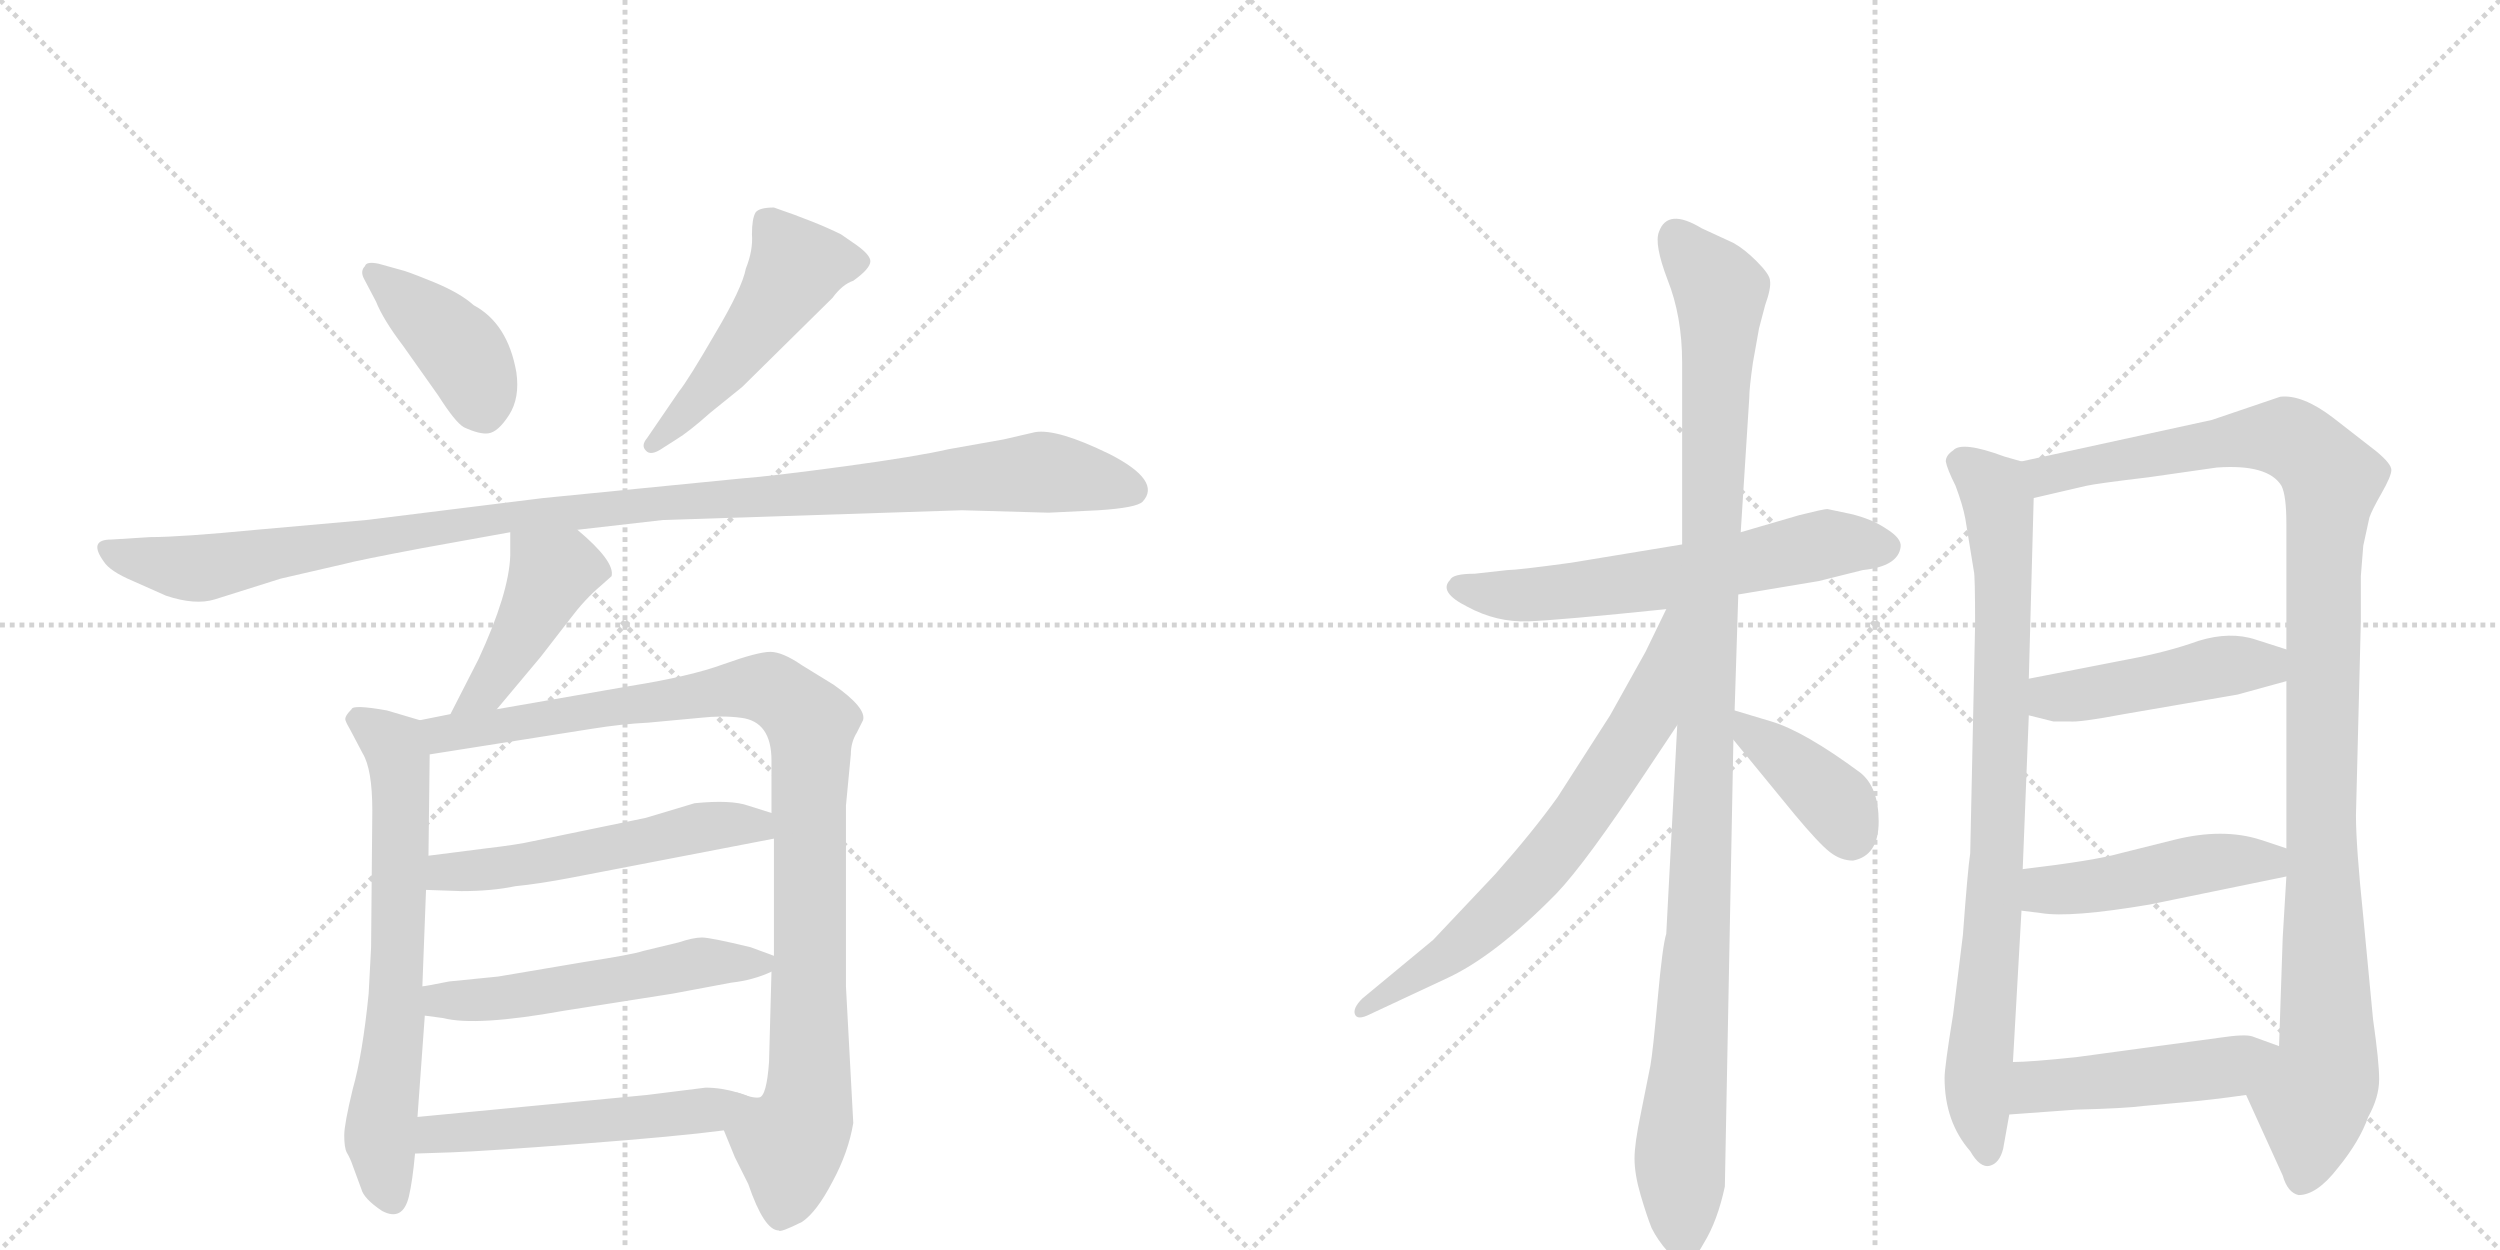 <svg version="1.1" viewBox="0 0 2048 1024" xmlns="http://www.w3.org/2000/svg">
  <g stroke="lightgray" stroke-dasharray="1,1" stroke-width="1" transform="scale(4, 4)">
    <line x1="0" y1="0" x2="256" y2="256"></line>
    <line x1="256" y1="0" x2="0" y2="256"></line>
    <line x1="128" y1="0" x2="128" y2="256"></line>
    <line x1="0" y1="128" x2="256" y2="128"></line>
    <line x1="256" y1="0" x2="512" y2="256"></line>
    <line x1="512" y1="0" x2="256" y2="256"></line>
    <line x1="384" y1="0" x2="384" y2="256"></line>
    <line x1="256" y1="128" x2="512" y2="128"></line>
  </g>
<g transform="scale(1, -1) translate(0, -850)">
   <style type="text/css">
    @keyframes keyframes0 {
      from {
       stroke: black;
       stroke-dashoffset: 407;
       stroke-width: 128;
       }
       57% {
       animation-timing-function: step-end;
       stroke: black;
       stroke-dashoffset: 0;
       stroke-width: 128;
       }
       to {
       stroke: black;
       stroke-width: 1024;
       }
       }
       #make-me-a-hanzi-animation-0 {
         animation: keyframes0 0.581s both;
         animation-delay: 0s;
         animation-timing-function: linear;
       }
    @keyframes keyframes1 {
      from {
       stroke: black;
       stroke-dashoffset: 497;
       stroke-width: 128;
       }
       62% {
       animation-timing-function: step-end;
       stroke: black;
       stroke-dashoffset: 0;
       stroke-width: 128;
       }
       to {
       stroke: black;
       stroke-width: 1024;
       }
       }
       #make-me-a-hanzi-animation-1 {
         animation: keyframes1 0.654s both;
         animation-delay: 0.581s;
         animation-timing-function: linear;
       }
    @keyframes keyframes2 {
      from {
       stroke: black;
       stroke-dashoffset: 1104;
       stroke-width: 128;
       }
       78% {
       animation-timing-function: step-end;
       stroke: black;
       stroke-dashoffset: 0;
       stroke-width: 128;
       }
       to {
       stroke: black;
       stroke-width: 1024;
       }
       }
       #make-me-a-hanzi-animation-2 {
         animation: keyframes2 1.148s both;
         animation-delay: 1.236s;
         animation-timing-function: linear;
       }
    @keyframes keyframes3 {
      from {
       stroke: black;
       stroke-dashoffset: 433;
       stroke-width: 128;
       }
       58% {
       animation-timing-function: step-end;
       stroke: black;
       stroke-dashoffset: 0;
       stroke-width: 128;
       }
       to {
       stroke: black;
       stroke-width: 1024;
       }
       }
       #make-me-a-hanzi-animation-3 {
         animation: keyframes3 0.602s both;
         animation-delay: 2.384s;
         animation-timing-function: linear;
       }
    @keyframes keyframes4 {
      from {
       stroke: black;
       stroke-dashoffset: 664;
       stroke-width: 128;
       }
       68% {
       animation-timing-function: step-end;
       stroke: black;
       stroke-dashoffset: 0;
       stroke-width: 128;
       }
       to {
       stroke: black;
       stroke-width: 1024;
       }
       }
       #make-me-a-hanzi-animation-4 {
         animation: keyframes4 0.79s both;
         animation-delay: 2.986s;
         animation-timing-function: linear;
       }
    @keyframes keyframes5 {
      from {
       stroke: black;
       stroke-dashoffset: 987;
       stroke-width: 128;
       }
       76% {
       animation-timing-function: step-end;
       stroke: black;
       stroke-dashoffset: 0;
       stroke-width: 128;
       }
       to {
       stroke: black;
       stroke-width: 1024;
       }
       }
       #make-me-a-hanzi-animation-5 {
         animation: keyframes5 1.053s both;
         animation-delay: 3.777s;
         animation-timing-function: linear;
       }
    @keyframes keyframes6 {
      from {
       stroke: black;
       stroke-dashoffset: 534;
       stroke-width: 128;
       }
       63% {
       animation-timing-function: step-end;
       stroke: black;
       stroke-dashoffset: 0;
       stroke-width: 128;
       }
       to {
       stroke: black;
       stroke-width: 1024;
       }
       }
       #make-me-a-hanzi-animation-6 {
         animation: keyframes6 0.685s both;
         animation-delay: 4.83s;
         animation-timing-function: linear;
       }
    @keyframes keyframes7 {
      from {
       stroke: black;
       stroke-dashoffset: 537;
       stroke-width: 128;
       }
       64% {
       animation-timing-function: step-end;
       stroke: black;
       stroke-dashoffset: 0;
       stroke-width: 128;
       }
       to {
       stroke: black;
       stroke-width: 1024;
       }
       }
       #make-me-a-hanzi-animation-7 {
         animation: keyframes7 0.687s both;
         animation-delay: 5.515s;
         animation-timing-function: linear;
       }
    @keyframes keyframes8 {
      from {
       stroke: black;
       stroke-dashoffset: 512;
       stroke-width: 128;
       }
       63% {
       animation-timing-function: step-end;
       stroke: black;
       stroke-dashoffset: 0;
       stroke-width: 128;
       }
       to {
       stroke: black;
       stroke-width: 1024;
       }
       }
       #make-me-a-hanzi-animation-8 {
         animation: keyframes8 0.667s both;
         animation-delay: 6.202s;
         animation-timing-function: linear;
       }
    @keyframes keyframes9 {
      from {
       stroke: black;
       stroke-dashoffset: 609;
       stroke-width: 128;
       }
       66% {
       animation-timing-function: step-end;
       stroke: black;
       stroke-dashoffset: 0;
       stroke-width: 128;
       }
       to {
       stroke: black;
       stroke-width: 1024;
       }
       }
       #make-me-a-hanzi-animation-9 {
         animation: keyframes9 0.746s both;
         animation-delay: 6.868s;
         animation-timing-function: linear;
       }
    @keyframes keyframes10 {
      from {
       stroke: black;
       stroke-dashoffset: 1101;
       stroke-width: 128;
       }
       78% {
       animation-timing-function: step-end;
       stroke: black;
       stroke-dashoffset: 0;
       stroke-width: 128;
       }
       to {
       stroke: black;
       stroke-width: 1024;
       }
       }
       #make-me-a-hanzi-animation-10 {
         animation: keyframes10 1.146s both;
         animation-delay: 7.614s;
         animation-timing-function: linear;
       }
    @keyframes keyframes11 {
      from {
       stroke: black;
       stroke-dashoffset: 681;
       stroke-width: 128;
       }
       69% {
       animation-timing-function: step-end;
       stroke: black;
       stroke-dashoffset: 0;
       stroke-width: 128;
       }
       to {
       stroke: black;
       stroke-width: 1024;
       }
       }
       #make-me-a-hanzi-animation-11 {
         animation: keyframes11 0.804s both;
         animation-delay: 8.76s;
         animation-timing-function: linear;
       }
    @keyframes keyframes12 {
      from {
       stroke: black;
       stroke-dashoffset: 392;
       stroke-width: 128;
       }
       56% {
       animation-timing-function: step-end;
       stroke: black;
       stroke-dashoffset: 0;
       stroke-width: 128;
       }
       to {
       stroke: black;
       stroke-width: 1024;
       }
       }
       #make-me-a-hanzi-animation-12 {
         animation: keyframes12 0.569s both;
         animation-delay: 9.564s;
         animation-timing-function: linear;
       }
    @keyframes keyframes13 {
      from {
       stroke: black;
       stroke-dashoffset: 837;
       stroke-width: 128;
       }
       73% {
       animation-timing-function: step-end;
       stroke: black;
       stroke-dashoffset: 0;
       stroke-width: 128;
       }
       to {
       stroke: black;
       stroke-width: 1024;
       }
       }
       #make-me-a-hanzi-animation-13 {
         animation: keyframes13 0.931s both;
         animation-delay: 10.133s;
         animation-timing-function: linear;
       }
    @keyframes keyframes14 {
      from {
       stroke: black;
       stroke-dashoffset: 1097;
       stroke-width: 128;
       }
       78% {
       animation-timing-function: step-end;
       stroke: black;
       stroke-dashoffset: 0;
       stroke-width: 128;
       }
       to {
       stroke: black;
       stroke-width: 1024;
       }
       }
       #make-me-a-hanzi-animation-14 {
         animation: keyframes14 1.143s both;
         animation-delay: 11.064s;
         animation-timing-function: linear;
       }
    @keyframes keyframes15 {
      from {
       stroke: black;
       stroke-dashoffset: 458;
       stroke-width: 128;
       }
       60% {
       animation-timing-function: step-end;
       stroke: black;
       stroke-dashoffset: 0;
       stroke-width: 128;
       }
       to {
       stroke: black;
       stroke-width: 1024;
       }
       }
       #make-me-a-hanzi-animation-15 {
         animation: keyframes15 0.623s both;
         animation-delay: 12.207s;
         animation-timing-function: linear;
       }
    @keyframes keyframes16 {
      from {
       stroke: black;
       stroke-dashoffset: 467;
       stroke-width: 128;
       }
       60% {
       animation-timing-function: step-end;
       stroke: black;
       stroke-dashoffset: 0;
       stroke-width: 128;
       }
       to {
       stroke: black;
       stroke-width: 1024;
       }
       }
       #make-me-a-hanzi-animation-16 {
         animation: keyframes16 0.63s both;
         animation-delay: 12.83s;
         animation-timing-function: linear;
       }
    @keyframes keyframes17 {
      from {
       stroke: black;
       stroke-dashoffset: 475;
       stroke-width: 128;
       }
       61% {
       animation-timing-function: step-end;
       stroke: black;
       stroke-dashoffset: 0;
       stroke-width: 128;
       }
       to {
       stroke: black;
       stroke-width: 1024;
       }
       }
       #make-me-a-hanzi-animation-17 {
         animation: keyframes17 0.637s both;
         animation-delay: 13.46s;
         animation-timing-function: linear;
       }
</style>
<path d="M 298 622 L 308 603 Q 314 588 330 567 L 359 526 Q 373 504 380 500 Q 393 494 400 495 Q 408 496 417 510 Q 426 524 423 545 Q 416 585 388 600 Q 377 610 355 619 Q 333 628 328 629 L 310 634 Q 300 636 299 632 Q 295 628 298 622 Z" fill="lightgray"></path> 
<path d="M 543 483 L 554 490 Q 564 496 582 512 L 608 533 L 682 606 Q 690 617 699 620 Q 713 630 713 636 Q 713 641 702 649 L 689 658 Q 669 668 634 680 Q 622 680 619 676 Q 616 671 616 658 Q 617 645 611 630 Q 608 614 586 577 Q 564 539 556 529 L 530 491 Q 525 485 529 481 Q 533 476 543 483 Z" fill="lightgray"></path> 
<path d="M 543 424 L 788 432 L 859 430 L 900 432 Q 931 434 936 439 Q 952 456 909 478 Q 866 499 848 496 L 822 490 L 777 482 Q 751 476 692 468 Q 633 460 607 458 L 445 442 L 300 424 L 210 416 Q 148 410 123 410 L 91 408 Q 72 408 85 390 Q 90 382 109 374 L 136 362 Q 160 354 176 359 L 230 376 L 282 388 Q 293 391 346 401 L 418 414 L 473 416 L 543 424 Z" fill="lightgray"></path> 
<path d="M 418 414 L 418 395 Q 417 364 392 310 L 369 265 C 355 238 388 246 407 269 L 443 312 L 467 343 Q 479 359 492 370 L 501 378 Q 504 390 473 416 C 450 436 418 444 418 414 Z" fill="lightgray"></path> 
<path d="M 344 260 L 317 268 Q 289 273 288 269 Q 282 263 283 260 Q 284 257 287 252 L 297 233 Q 305 220 305 186 L 304 74 L 302 36 Q 297 -14 289 -42 Q 282 -71 282 -80 Q 282 -90 284 -94 Q 287 -99 289 -105 L 296 -124 Q 298 -132 313 -142 Q 330 -151 335 -130 Q 338 -117 340 -95 L 342 -65 L 348 18 L 346 42 L 349 121 L 351 149 L 352 232 C 352 258 352 258 344 260 Z" fill="lightgray"></path> 
<path d="M 369 265 L 344 260 C 315 254 322 227 352 232 L 485 253 Q 510 257 531 258 L 574 262 Q 592 264 607 262 Q 632 259 632 227 L 632 184 L 634 163 L 634 67 L 632 54 L 630 -20 Q 628 -48 622 -49 Q 617 -50 604 -45 C 580 -45 582 -48 593 -76 L 602 -98 L 613 -120 Q 626 -158 638 -158 Q 639 -160 657 -151 Q 669 -143 682 -118 Q 695 -94 699 -70 L 693 42 L 693 190 L 697 232 Q 697 242 702 250 L 707 260 Q 710 270 683 289 L 657 305 Q 641 316 631 316 Q 621 316 593 306 Q 566 296 516 288 L 407 269 L 369 265 Z" fill="lightgray"></path> 
<path d="M 349 121 L 378 120 Q 403 120 422 124 Q 442 126 468 131 L 634 163 C 663 169 661 175 632 184 L 613 190 Q 599 195 569 192 L 529 180 L 437 161 Q 424 158 398 155 L 351 149 C 321 145 319 122 349 121 Z" fill="lightgray"></path> 
<path d="M 348 18 L 363 16 Q 390 9 462 22 L 551 36 L 599 45 Q 617 47 632 54 C 650 61 650 61 634 67 L 615 74 Q 582 82 575 82 Q 568 82 556 78 L 527 71 Q 518 68 479 62 L 408 50 L 368 46 Q 348 42 346 42 C 316 37 318 22 348 18 Z" fill="lightgray"></path> 
<path d="M 340 -95 L 370 -94 Q 398 -93 476 -87 Q 555 -81 593 -76 C 623 -72 633 -52 604 -45 Q 591 -41 578 -41 L 530 -47 L 342 -65 C 312 -68 310 -96 340 -95 Z" fill="lightgray"></path> 
<path d="M 1424 363 L 1490 374 L 1526 383 Q 1555 386 1557 402 Q 1558 409 1545 417 Q 1533 425 1516 429 L 1497 433 Q 1494 433 1474 428 L 1426 414 L 1378 404 L 1287 389 Q 1243 383 1235 383 L 1208 380 Q 1190 380 1188 375 Q 1178 365 1202 353 Q 1226 340 1252 341 Q 1278 342 1365 351 L 1424 363 Z" fill="lightgray"></path> 
<path d="M 1421 268 L 1424 363 L 1426 414 L 1433 524 Q 1433 532 1436 553 L 1441 581 L 1446 600 Q 1451 614 1450 620 Q 1450 625 1439 636 Q 1429 646 1420 651 L 1394 663 Q 1366 680 1359 660 Q 1355 650 1366 621 Q 1378 591 1378 553 L 1378 404 L 1374 256 L 1365 85 Q 1362 76 1358 32 Q 1354 -12 1352 -23 L 1344 -63 Q 1339 -87 1339 -99 Q 1339 -112 1344 -129 Q 1349 -146 1353 -156 Q 1358 -166 1366 -175 Q 1375 -184 1381 -184 Q 1386 -186 1396 -168 Q 1407 -150 1413 -122 L 1420 244 L 1421 268 Z" fill="lightgray"></path> 
<path d="M 1365 351 L 1348 316 L 1319 264 L 1276 197 Q 1256 169 1225 134 L 1174 80 L 1116 32 Q 1108 24 1110 19 Q 1112 14 1122 19 L 1184 48 Q 1224 66 1275 118 Q 1299 143 1350 220 L 1374 256 C 1450 369 1378 378 1365 351 Z" fill="lightgray"></path> 
<path d="M 1518 145 Q 1539 149 1539 177 Q 1539 205 1524 217 Q 1478 251 1451 259 L 1421 268 C 1394 276 1401 267 1420 244 L 1470 183 Q 1490 159 1499 152 Q 1508 145 1518 145 Z" fill="lightgray"></path> 
<path d="M 1656 472 L 1642 476 Q 1607 489 1600 481 Q 1594 477 1594 472 Q 1595 466 1602 452 Q 1608 436 1610 425 L 1617 382 Q 1618 379 1618 338 L 1614 151 Q 1612 138 1608 84 L 1600 19 Q 1593 -24 1593 -33 Q 1593 -69 1614 -93 Q 1622 -107 1630 -105 Q 1638 -103 1641 -91 L 1646 -63 L 1649 -20 L 1656 104 L 1657 138 L 1662 264 L 1662 294 L 1666 442 C 1667 469 1667 469 1656 472 Z" fill="lightgray"></path> 
<path d="M 1934 378 L 1936 403 L 1941 426 Q 1943 432 1951 446 Q 1959 460 1959 465 Q 1959 470 1947 480 L 1911 508 Q 1886 527 1868 525 L 1812 506 L 1656 472 C 1627 466 1637 435 1666 442 L 1709 452 Q 1718 454 1760 459 L 1816 467 Q 1858 470 1869 452 Q 1873 444 1873 421 L 1873 318 L 1873 292 L 1873 155 L 1873 132 L 1870 82 L 1867 -7 C 1866 -37 1828 -20 1840 -47 L 1870 -113 Q 1874 -127 1883 -129 Q 1898 -129 1915 -107 Q 1933 -85 1940 -65 Q 1949 -49 1949 -34 Q 1949 -20 1944 15 L 1936 99 Q 1930 157 1930 182 L 1934 341 L 1934 378 Z" fill="lightgray"></path> 
<path d="M 1662 264 L 1682 259 L 1695 259 Q 1703 258 1740 265 L 1833 281 L 1873 292 C 1902 300 1902 309 1873 318 L 1848 326 Q 1827 333 1801 325 Q 1776 316 1744 310 L 1662 294 C 1633 288 1633 271 1662 264 Z" fill="lightgray"></path> 
<path d="M 1656 104 L 1672 102 Q 1696 98 1761 109 L 1873 132 C 1902 138 1901 146 1873 155 L 1852 162 Q 1821 172 1781 162 L 1737 151 Q 1716 145 1657 138 C 1627 134 1626 108 1656 104 Z" fill="lightgray"></path> 
<path d="M 1646 -63 L 1701 -59 Q 1741 -58 1756 -56 L 1789 -53 Q 1812 -51 1840 -47 C 1870 -43 1895 -17 1867 -7 L 1845 1 Q 1839 3 1819 0 L 1701 -16 Q 1663 -20 1649 -20 C 1619 -21 1616 -65 1646 -63 Z" fill="lightgray"></path> 
      <clipPath id="make-me-a-hanzi-clip-0">
      <path d="M 298 622 L 308 603 Q 314 588 330 567 L 359 526 Q 373 504 380 500 Q 393 494 400 495 Q 408 496 417 510 Q 426 524 423 545 Q 416 585 388 600 Q 377 610 355 619 Q 333 628 328 629 L 310 634 Q 300 636 299 632 Q 295 628 298 622 Z" fill="lightgray"></path>
      </clipPath>
      <path clip-path="url(#make-me-a-hanzi-clip-0)" d="M 306 626 L 377 564 L 397 511 " fill="none" id="make-me-a-hanzi-animation-0" stroke-dasharray="279 558" stroke-linecap="round"></path>

      <clipPath id="make-me-a-hanzi-clip-1">
      <path d="M 543 483 L 554 490 Q 564 496 582 512 L 608 533 L 682 606 Q 690 617 699 620 Q 713 630 713 636 Q 713 641 702 649 L 689 658 Q 669 668 634 680 Q 622 680 619 676 Q 616 671 616 658 Q 617 645 611 630 Q 608 614 586 577 Q 564 539 556 529 L 530 491 Q 525 485 529 481 Q 533 476 543 483 Z" fill="lightgray"></path>
      </clipPath>
      <path clip-path="url(#make-me-a-hanzi-clip-1)" d="M 705 636 L 652 632 L 607 565 L 536 485 " fill="none" id="make-me-a-hanzi-animation-1" stroke-dasharray="369 738" stroke-linecap="round"></path>

      <clipPath id="make-me-a-hanzi-clip-2">
      <path d="M 543 424 L 788 432 L 859 430 L 900 432 Q 931 434 936 439 Q 952 456 909 478 Q 866 499 848 496 L 822 490 L 777 482 Q 751 476 692 468 Q 633 460 607 458 L 445 442 L 300 424 L 210 416 Q 148 410 123 410 L 91 408 Q 72 408 85 390 Q 90 382 109 374 L 136 362 Q 160 354 176 359 L 230 376 L 282 388 Q 293 391 346 401 L 418 414 L 473 416 L 543 424 Z" fill="lightgray"></path>
      </clipPath>
      <path clip-path="url(#make-me-a-hanzi-clip-2)" d="M 88 399 L 160 384 L 323 413 L 542 439 L 849 463 L 928 449 " fill="none" id="make-me-a-hanzi-animation-2" stroke-dasharray="976 1952" stroke-linecap="round"></path>

      <clipPath id="make-me-a-hanzi-clip-3">
      <path d="M 418 414 L 418 395 Q 417 364 392 310 L 369 265 C 355 238 388 246 407 269 L 443 312 L 467 343 Q 479 359 492 370 L 501 378 Q 504 390 473 416 C 450 436 418 444 418 414 Z" fill="lightgray"></path>
      </clipPath>
      <path clip-path="url(#make-me-a-hanzi-clip-3)" d="M 425 409 L 452 380 L 399 285 L 375 269 " fill="none" id="make-me-a-hanzi-animation-3" stroke-dasharray="305 610" stroke-linecap="round"></path>

      <clipPath id="make-me-a-hanzi-clip-4">
      <path d="M 344 260 L 317 268 Q 289 273 288 269 Q 282 263 283 260 Q 284 257 287 252 L 297 233 Q 305 220 305 186 L 304 74 L 302 36 Q 297 -14 289 -42 Q 282 -71 282 -80 Q 282 -90 284 -94 Q 287 -99 289 -105 L 296 -124 Q 298 -132 313 -142 Q 330 -151 335 -130 Q 338 -117 340 -95 L 342 -65 L 348 18 L 346 42 L 349 121 L 351 149 L 352 232 C 352 258 352 258 344 260 Z" fill="lightgray"></path>
      </clipPath>
      <path clip-path="url(#make-me-a-hanzi-clip-4)" d="M 293 260 L 323 237 L 328 212 L 324 13 L 312 -83 L 321 -131 " fill="none" id="make-me-a-hanzi-animation-4" stroke-dasharray="536 1072" stroke-linecap="round"></path>

      <clipPath id="make-me-a-hanzi-clip-5">
      <path d="M 369 265 L 344 260 C 315 254 322 227 352 232 L 485 253 Q 510 257 531 258 L 574 262 Q 592 264 607 262 Q 632 259 632 227 L 632 184 L 634 163 L 634 67 L 632 54 L 630 -20 Q 628 -48 622 -49 Q 617 -50 604 -45 C 580 -45 582 -48 593 -76 L 602 -98 L 613 -120 Q 626 -158 638 -158 Q 639 -160 657 -151 Q 669 -143 682 -118 Q 695 -94 699 -70 L 693 42 L 693 190 L 697 232 Q 697 242 702 250 L 707 260 Q 710 270 683 289 L 657 305 Q 641 316 631 316 Q 621 316 593 306 Q 566 296 516 288 L 407 269 L 369 265 Z" fill="lightgray"></path>
      </clipPath>
      <path clip-path="url(#make-me-a-hanzi-clip-5)" d="M 352 255 L 372 249 L 609 287 L 635 284 L 659 264 L 665 228 L 664 -23 L 639 -146 " fill="none" id="make-me-a-hanzi-animation-5" stroke-dasharray="859 1718" stroke-linecap="round"></path>

      <clipPath id="make-me-a-hanzi-clip-6">
      <path d="M 349 121 L 378 120 Q 403 120 422 124 Q 442 126 468 131 L 634 163 C 663 169 661 175 632 184 L 613 190 Q 599 195 569 192 L 529 180 L 437 161 Q 424 158 398 155 L 351 149 C 321 145 319 122 349 121 Z" fill="lightgray"></path>
      </clipPath>
      <path clip-path="url(#make-me-a-hanzi-clip-6)" d="M 356 128 L 365 136 L 441 143 L 568 171 L 613 175 L 625 167 " fill="none" id="make-me-a-hanzi-animation-6" stroke-dasharray="406 812" stroke-linecap="round"></path>

      <clipPath id="make-me-a-hanzi-clip-7">
      <path d="M 348 18 L 363 16 Q 390 9 462 22 L 551 36 L 599 45 Q 617 47 632 54 C 650 61 650 61 634 67 L 615 74 Q 582 82 575 82 Q 568 82 556 78 L 527 71 Q 518 68 479 62 L 408 50 L 368 46 Q 348 42 346 42 C 316 37 318 22 348 18 Z" fill="lightgray"></path>
      </clipPath>
      <path clip-path="url(#make-me-a-hanzi-clip-7)" d="M 350 36 L 370 30 L 415 32 L 573 61 L 627 61 " fill="none" id="make-me-a-hanzi-animation-7" stroke-dasharray="409 818" stroke-linecap="round"></path>

      <clipPath id="make-me-a-hanzi-clip-8">
      <path d="M 340 -95 L 370 -94 Q 398 -93 476 -87 Q 555 -81 593 -76 C 623 -72 633 -52 604 -45 Q 591 -41 578 -41 L 530 -47 L 342 -65 C 312 -68 310 -96 340 -95 Z" fill="lightgray"></path>
      </clipPath>
      <path clip-path="url(#make-me-a-hanzi-clip-8)" d="M 347 -88 L 357 -79 L 574 -60 L 596 -48 " fill="none" id="make-me-a-hanzi-animation-8" stroke-dasharray="384 768" stroke-linecap="round"></path>

      <clipPath id="make-me-a-hanzi-clip-9">
      <path d="M 1424 363 L 1490 374 L 1526 383 Q 1555 386 1557 402 Q 1558 409 1545 417 Q 1533 425 1516 429 L 1497 433 Q 1494 433 1474 428 L 1426 414 L 1378 404 L 1287 389 Q 1243 383 1235 383 L 1208 380 Q 1190 380 1188 375 Q 1178 365 1202 353 Q 1226 340 1252 341 Q 1278 342 1365 351 L 1424 363 Z" fill="lightgray"></path>
      </clipPath>
      <path clip-path="url(#make-me-a-hanzi-clip-9)" d="M 1196 368 L 1273 364 L 1368 376 L 1497 405 L 1545 402 " fill="none" id="make-me-a-hanzi-animation-9" stroke-dasharray="481 962" stroke-linecap="round"></path>

      <clipPath id="make-me-a-hanzi-clip-10">
      <path d="M 1421 268 L 1424 363 L 1426 414 L 1433 524 Q 1433 532 1436 553 L 1441 581 L 1446 600 Q 1451 614 1450 620 Q 1450 625 1439 636 Q 1429 646 1420 651 L 1394 663 Q 1366 680 1359 660 Q 1355 650 1366 621 Q 1378 591 1378 553 L 1378 404 L 1374 256 L 1365 85 Q 1362 76 1358 32 Q 1354 -12 1352 -23 L 1344 -63 Q 1339 -87 1339 -99 Q 1339 -112 1344 -129 Q 1349 -146 1353 -156 Q 1358 -166 1366 -175 Q 1375 -184 1381 -184 Q 1386 -186 1396 -168 Q 1407 -150 1413 -122 L 1420 244 L 1421 268 Z" fill="lightgray"></path>
      </clipPath>
      <path clip-path="url(#make-me-a-hanzi-clip-10)" d="M 1373 657 L 1409 611 L 1392 107 L 1376 -103 L 1380 -175 " fill="none" id="make-me-a-hanzi-animation-10" stroke-dasharray="973 1946" stroke-linecap="round"></path>

      <clipPath id="make-me-a-hanzi-clip-11">
      <path d="M 1365 351 L 1348 316 L 1319 264 L 1276 197 Q 1256 169 1225 134 L 1174 80 L 1116 32 Q 1108 24 1110 19 Q 1112 14 1122 19 L 1184 48 Q 1224 66 1275 118 Q 1299 143 1350 220 L 1374 256 C 1450 369 1378 378 1365 351 Z" fill="lightgray"></path>
      </clipPath>
      <path clip-path="url(#make-me-a-hanzi-clip-11)" d="M 1372 347 L 1349 264 L 1282 164 L 1200 78 L 1116 24 " fill="none" id="make-me-a-hanzi-animation-11" stroke-dasharray="553 1106" stroke-linecap="round"></path>

      <clipPath id="make-me-a-hanzi-clip-12">
      <path d="M 1518 145 Q 1539 149 1539 177 Q 1539 205 1524 217 Q 1478 251 1451 259 L 1421 268 C 1394 276 1401 267 1420 244 L 1470 183 Q 1490 159 1499 152 Q 1508 145 1518 145 Z" fill="lightgray"></path>
      </clipPath>
      <path clip-path="url(#make-me-a-hanzi-clip-12)" d="M 1427 262 L 1433 249 L 1506 190 L 1516 164 " fill="none" id="make-me-a-hanzi-animation-12" stroke-dasharray="264 528" stroke-linecap="round"></path>

      <clipPath id="make-me-a-hanzi-clip-13">
      <path d="M 1656 472 L 1642 476 Q 1607 489 1600 481 Q 1594 477 1594 472 Q 1595 466 1602 452 Q 1608 436 1610 425 L 1617 382 Q 1618 379 1618 338 L 1614 151 Q 1612 138 1608 84 L 1600 19 Q 1593 -24 1593 -33 Q 1593 -69 1614 -93 Q 1622 -107 1630 -105 Q 1638 -103 1641 -91 L 1646 -63 L 1649 -20 L 1656 104 L 1657 138 L 1662 264 L 1662 294 L 1666 442 C 1667 469 1667 469 1656 472 Z" fill="lightgray"></path>
      </clipPath>
      <path clip-path="url(#make-me-a-hanzi-clip-13)" d="M 1605 471 L 1633 448 L 1641 391 L 1637 162 L 1620 -40 L 1628 -95 " fill="none" id="make-me-a-hanzi-animation-13" stroke-dasharray="709 1418" stroke-linecap="round"></path>

      <clipPath id="make-me-a-hanzi-clip-14">
      <path d="M 1934 378 L 1936 403 L 1941 426 Q 1943 432 1951 446 Q 1959 460 1959 465 Q 1959 470 1947 480 L 1911 508 Q 1886 527 1868 525 L 1812 506 L 1656 472 C 1627 466 1637 435 1666 442 L 1709 452 Q 1718 454 1760 459 L 1816 467 Q 1858 470 1869 452 Q 1873 444 1873 421 L 1873 318 L 1873 292 L 1873 155 L 1873 132 L 1870 82 L 1867 -7 C 1866 -37 1828 -20 1840 -47 L 1870 -113 Q 1874 -127 1883 -129 Q 1898 -129 1915 -107 Q 1933 -85 1940 -65 Q 1949 -49 1949 -34 Q 1949 -20 1944 15 L 1936 99 Q 1930 157 1930 182 L 1934 341 L 1934 378 Z" fill="lightgray"></path>
      </clipPath>
      <path clip-path="url(#make-me-a-hanzi-clip-14)" d="M 1665 467 L 1676 460 L 1808 486 L 1872 492 L 1896 476 L 1910 456 L 1903 384 L 1901 177 L 1907 -13 L 1894 -52 L 1885 -117 " fill="none" id="make-me-a-hanzi-animation-14" stroke-dasharray="969 1938" stroke-linecap="round"></path>

      <clipPath id="make-me-a-hanzi-clip-15">
      <path d="M 1662 264 L 1682 259 L 1695 259 Q 1703 258 1740 265 L 1833 281 L 1873 292 C 1902 300 1902 309 1873 318 L 1848 326 Q 1827 333 1801 325 Q 1776 316 1744 310 L 1662 294 C 1633 288 1633 271 1662 264 Z" fill="lightgray"></path>
      </clipPath>
      <path clip-path="url(#make-me-a-hanzi-clip-15)" d="M 1671 287 L 1681 278 L 1726 283 L 1814 304 L 1856 305 L 1864 312 " fill="none" id="make-me-a-hanzi-animation-15" stroke-dasharray="330 660" stroke-linecap="round"></path>

      <clipPath id="make-me-a-hanzi-clip-16">
      <path d="M 1656 104 L 1672 102 Q 1696 98 1761 109 L 1873 132 C 1902 138 1901 146 1873 155 L 1852 162 Q 1821 172 1781 162 L 1737 151 Q 1716 145 1657 138 C 1627 134 1626 108 1656 104 Z" fill="lightgray"></path>
      </clipPath>
      <path clip-path="url(#make-me-a-hanzi-clip-16)" d="M 1661 110 L 1678 121 L 1819 144 L 1858 144 L 1865 138 " fill="none" id="make-me-a-hanzi-animation-16" stroke-dasharray="339 678" stroke-linecap="round"></path>

      <clipPath id="make-me-a-hanzi-clip-17">
      <path d="M 1646 -63 L 1701 -59 Q 1741 -58 1756 -56 L 1789 -53 Q 1812 -51 1840 -47 C 1870 -43 1895 -17 1867 -7 L 1845 1 Q 1839 3 1819 0 L 1701 -16 Q 1663 -20 1649 -20 C 1619 -21 1616 -65 1646 -63 Z" fill="lightgray"></path>
      </clipPath>
      <path clip-path="url(#make-me-a-hanzi-clip-17)" d="M 1652 -56 L 1668 -40 L 1826 -24 L 1860 -9 " fill="none" id="make-me-a-hanzi-animation-17" stroke-dasharray="347 694" stroke-linecap="round"></path>

</g>
</svg>
